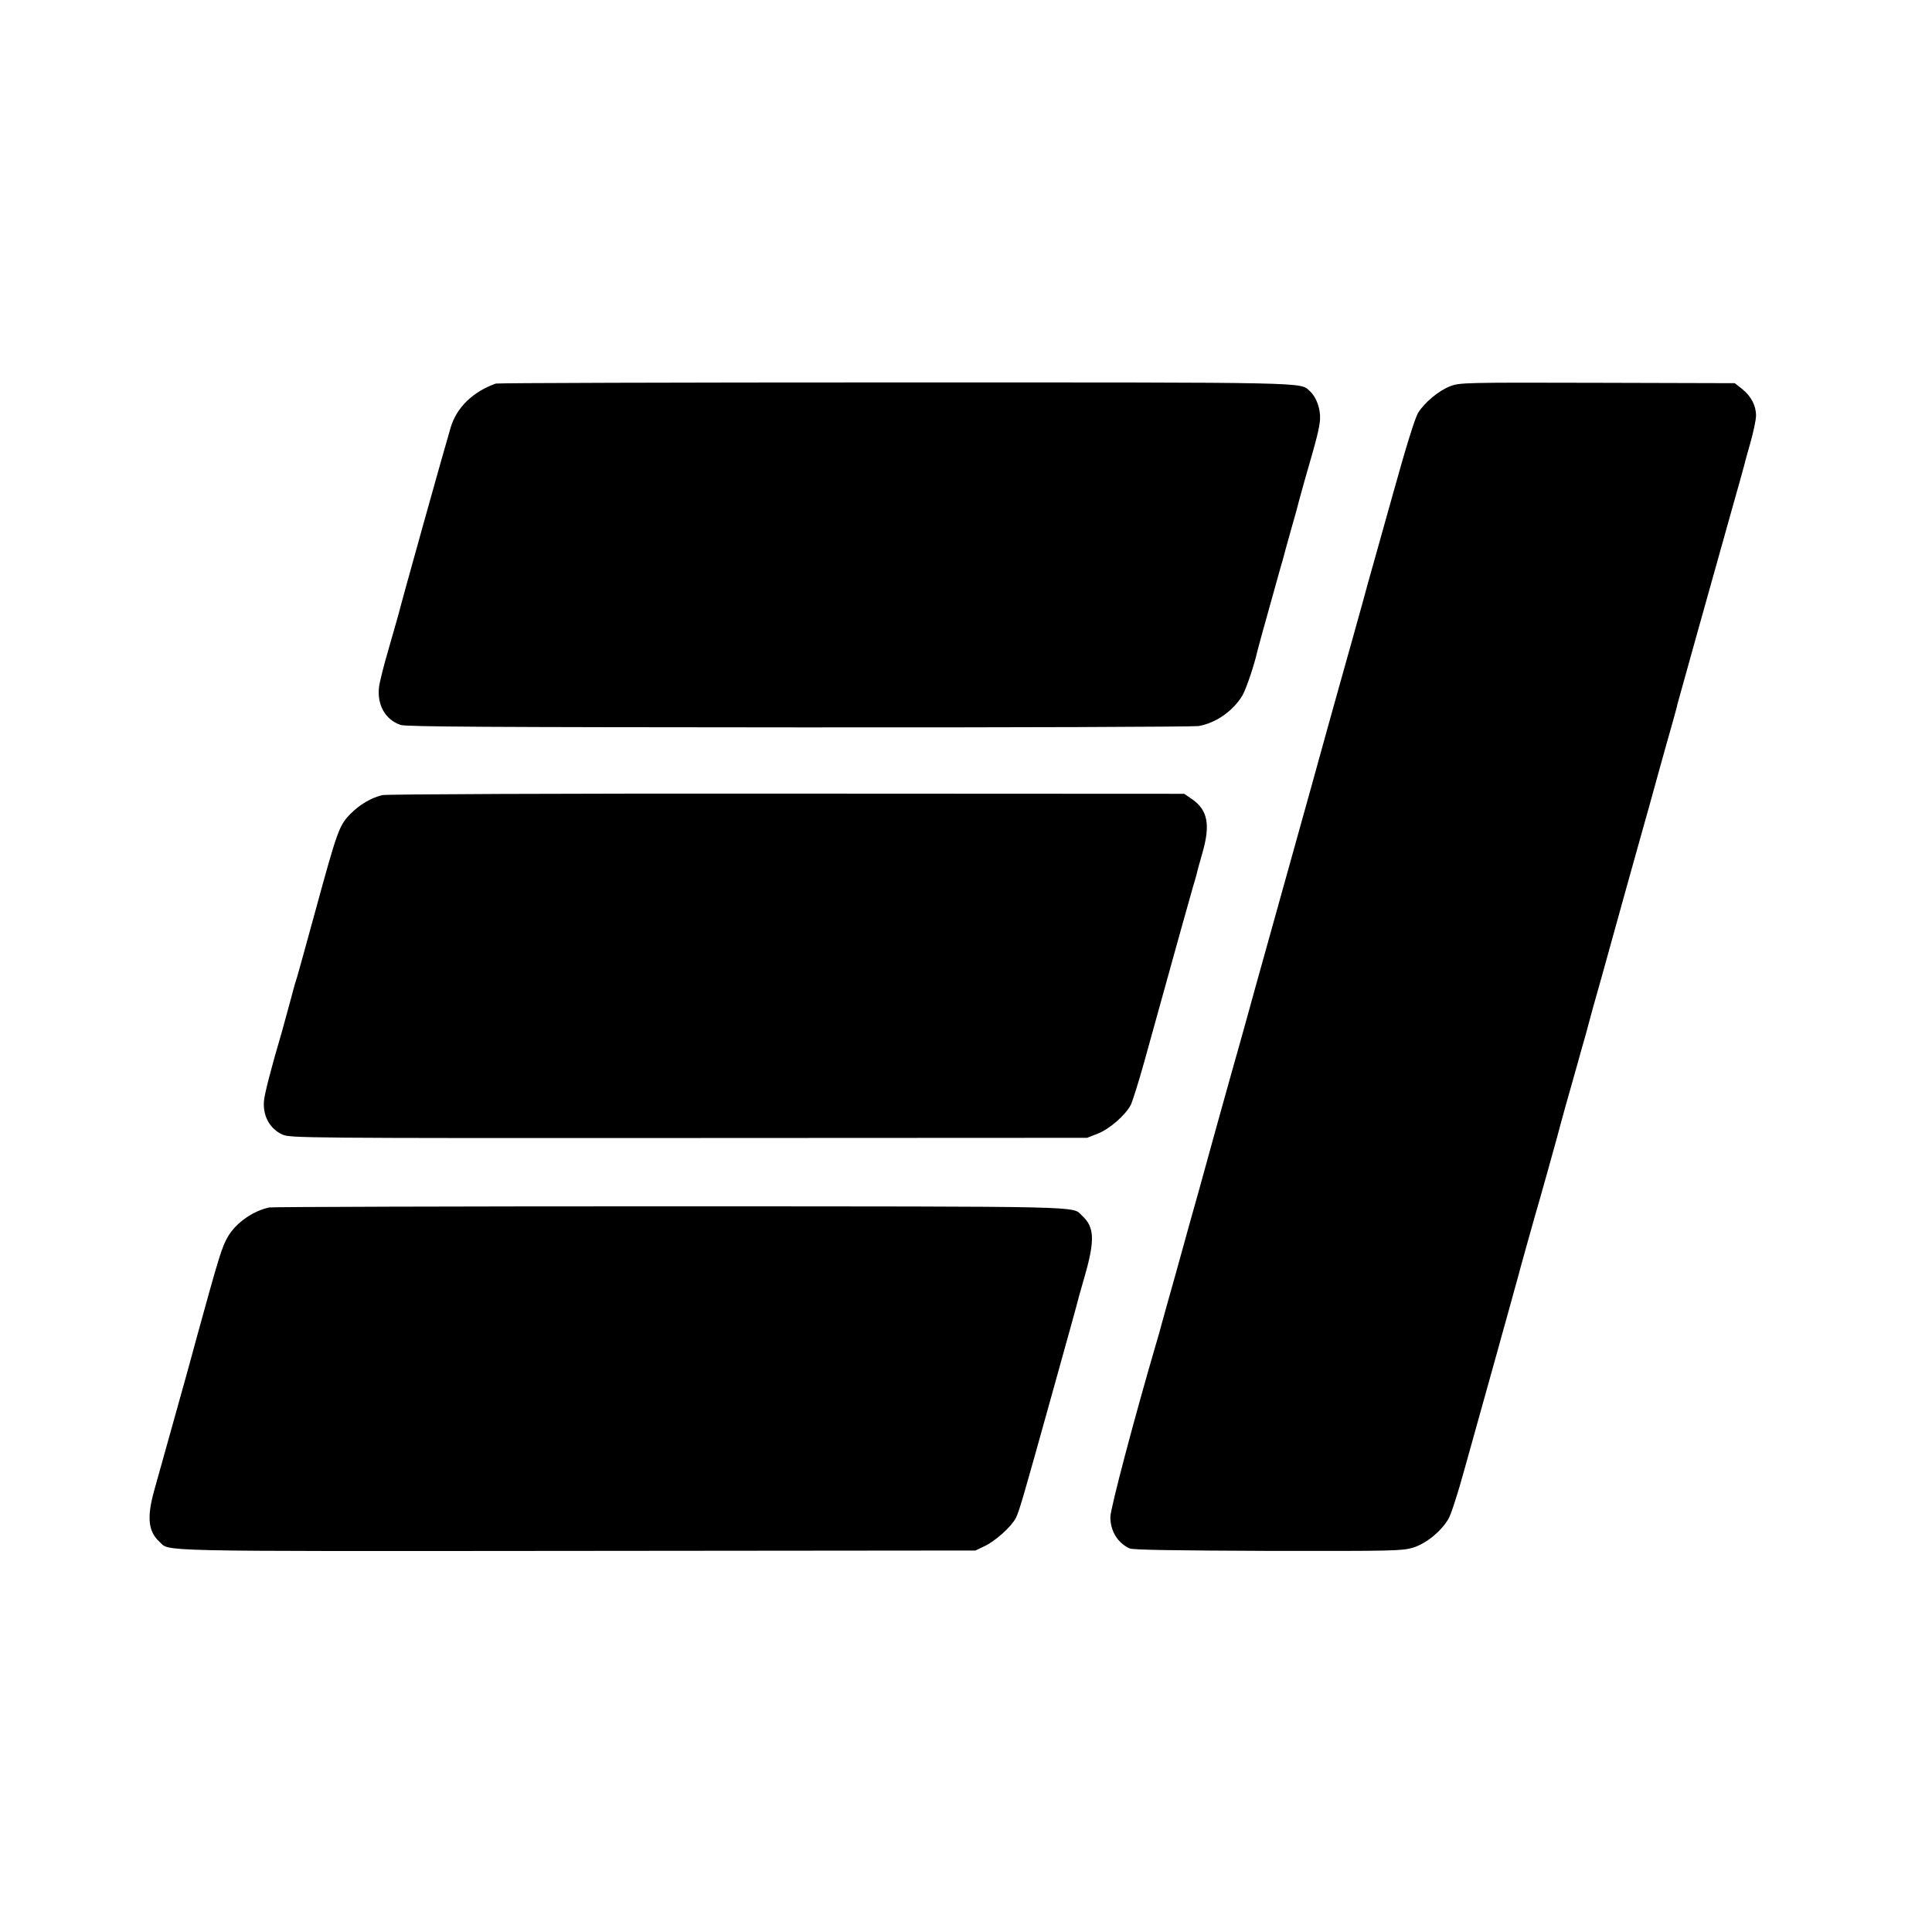 <?xml version="1.0" standalone="no"?>
<!DOCTYPE svg PUBLIC "-//W3C//DTD SVG 20010904//EN"
 "http://www.w3.org/TR/2001/REC-SVG-20010904/DTD/svg10.dtd">
<svg version="1.0" xmlns="http://www.w3.org/2000/svg"
 width="1021pt" height="1021pt" viewBox="0 0 1021 1021"
 preserveAspectRatio="xMidYMid meet">
<g transform="translate(0,1021) scale(0.1,-0.1)"
fill="#000000" stroke="none">
<path d="M2620 8183 c-120 -43 -206 -125 -238 -231 -26 -85 -261 -926 -277
-992 -2 -8 -25 -87 -50 -175 -26 -88 -49 -180 -52 -206 -11 -95 34 -173 114
-200 30 -10 470 -12 2103 -13 1136 -1 2087 3 2114 7 92 16 183 80 232 162 20
35 63 162 79 235 3 14 23 85 101 365 14 50 29 104 34 120 4 17 24 89 44 160
21 72 39 139 41 149 3 11 16 58 29 105 68 234 79 280 82 326 3 55 -20 118 -54
148 -53 48 37 46 -2192 46 -1152 0 -2102 -3 -2110 -6z"/>
<path d="M7664 8169 c-60 -23 -135 -85 -170 -141 -15 -24 -64 -180 -129 -415
-58 -208 -112 -400 -120 -428 -8 -27 -26 -93 -40 -145 -35 -127 -63 -226 -130
-465 -31 -110 -58 -207 -60 -215 -4 -17 -145 -523 -235 -845 -34 -121 -72
-258 -85 -305 -13 -47 -40 -143 -60 -215 -20 -71 -38 -137 -40 -145 -2 -8 -20
-71 -39 -140 -20 -69 -76 -271 -126 -450 -107 -388 -104 -377 -129 -465 -11
-38 -38 -137 -61 -220 -23 -82 -57 -206 -77 -275 -19 -69 -36 -129 -37 -135
-2 -5 -10 -35 -19 -65 -111 -379 -239 -863 -239 -906 -1 -74 39 -139 102 -167
17 -8 242 -11 731 -13 663 -1 709 0 766 17 70 22 149 86 188 153 13 22 49 133
80 246 55 197 102 367 180 645 20 72 42 153 50 180 8 28 26 93 40 145 15 52
28 102 30 110 7 26 84 302 100 355 14 49 79 280 95 340 14 55 68 249 100 360
17 61 40 144 52 185 33 123 34 128 83 300 25 91 53 190 61 220 16 59 94 338
149 535 19 66 57 203 85 305 28 102 63 226 77 275 14 50 27 97 28 105 5 18
188 676 281 1005 36 127 67 238 69 247 2 9 17 65 34 124 17 59 31 125 31 148
0 53 -26 102 -73 140 l-39 31 -726 2 c-703 2 -729 1 -778 -18z"/>
<path d="M2020 6008 c-61 -15 -119 -50 -169 -100 -59 -61 -68 -86 -186 -518
-47 -173 -90 -326 -94 -340 -5 -14 -19 -61 -30 -105 -28 -103 -42 -153 -52
-190 -59 -200 -91 -327 -94 -363 -7 -79 31 -148 98 -178 40 -18 119 -19 2147
-18 l2105 1 56 22 c62 24 146 97 175 152 9 19 41 120 70 224 181 654 242 871
259 930 9 28 17 59 20 70 2 11 16 61 30 110 42 147 27 223 -53 280 l-44 30
-2101 1 c-1193 1 -2117 -3 -2137 -8z"/>
<path d="M1423 3829 c-86 -18 -177 -82 -219 -155 -31 -53 -47 -105 -165 -534
-41 -152 -42 -156 -225 -810 -38 -138 -31 -213 28 -267 57 -53 -73 -51 2203
-49 l2110 2 46 22 c60 28 145 105 168 151 18 36 41 117 187 641 112 402 114
410 129 465 7 28 29 109 50 180 52 184 48 252 -17 311 -56 51 73 48 -2170 49
-1153 0 -2109 -3 -2125 -6z"/>
</g>
</svg>
